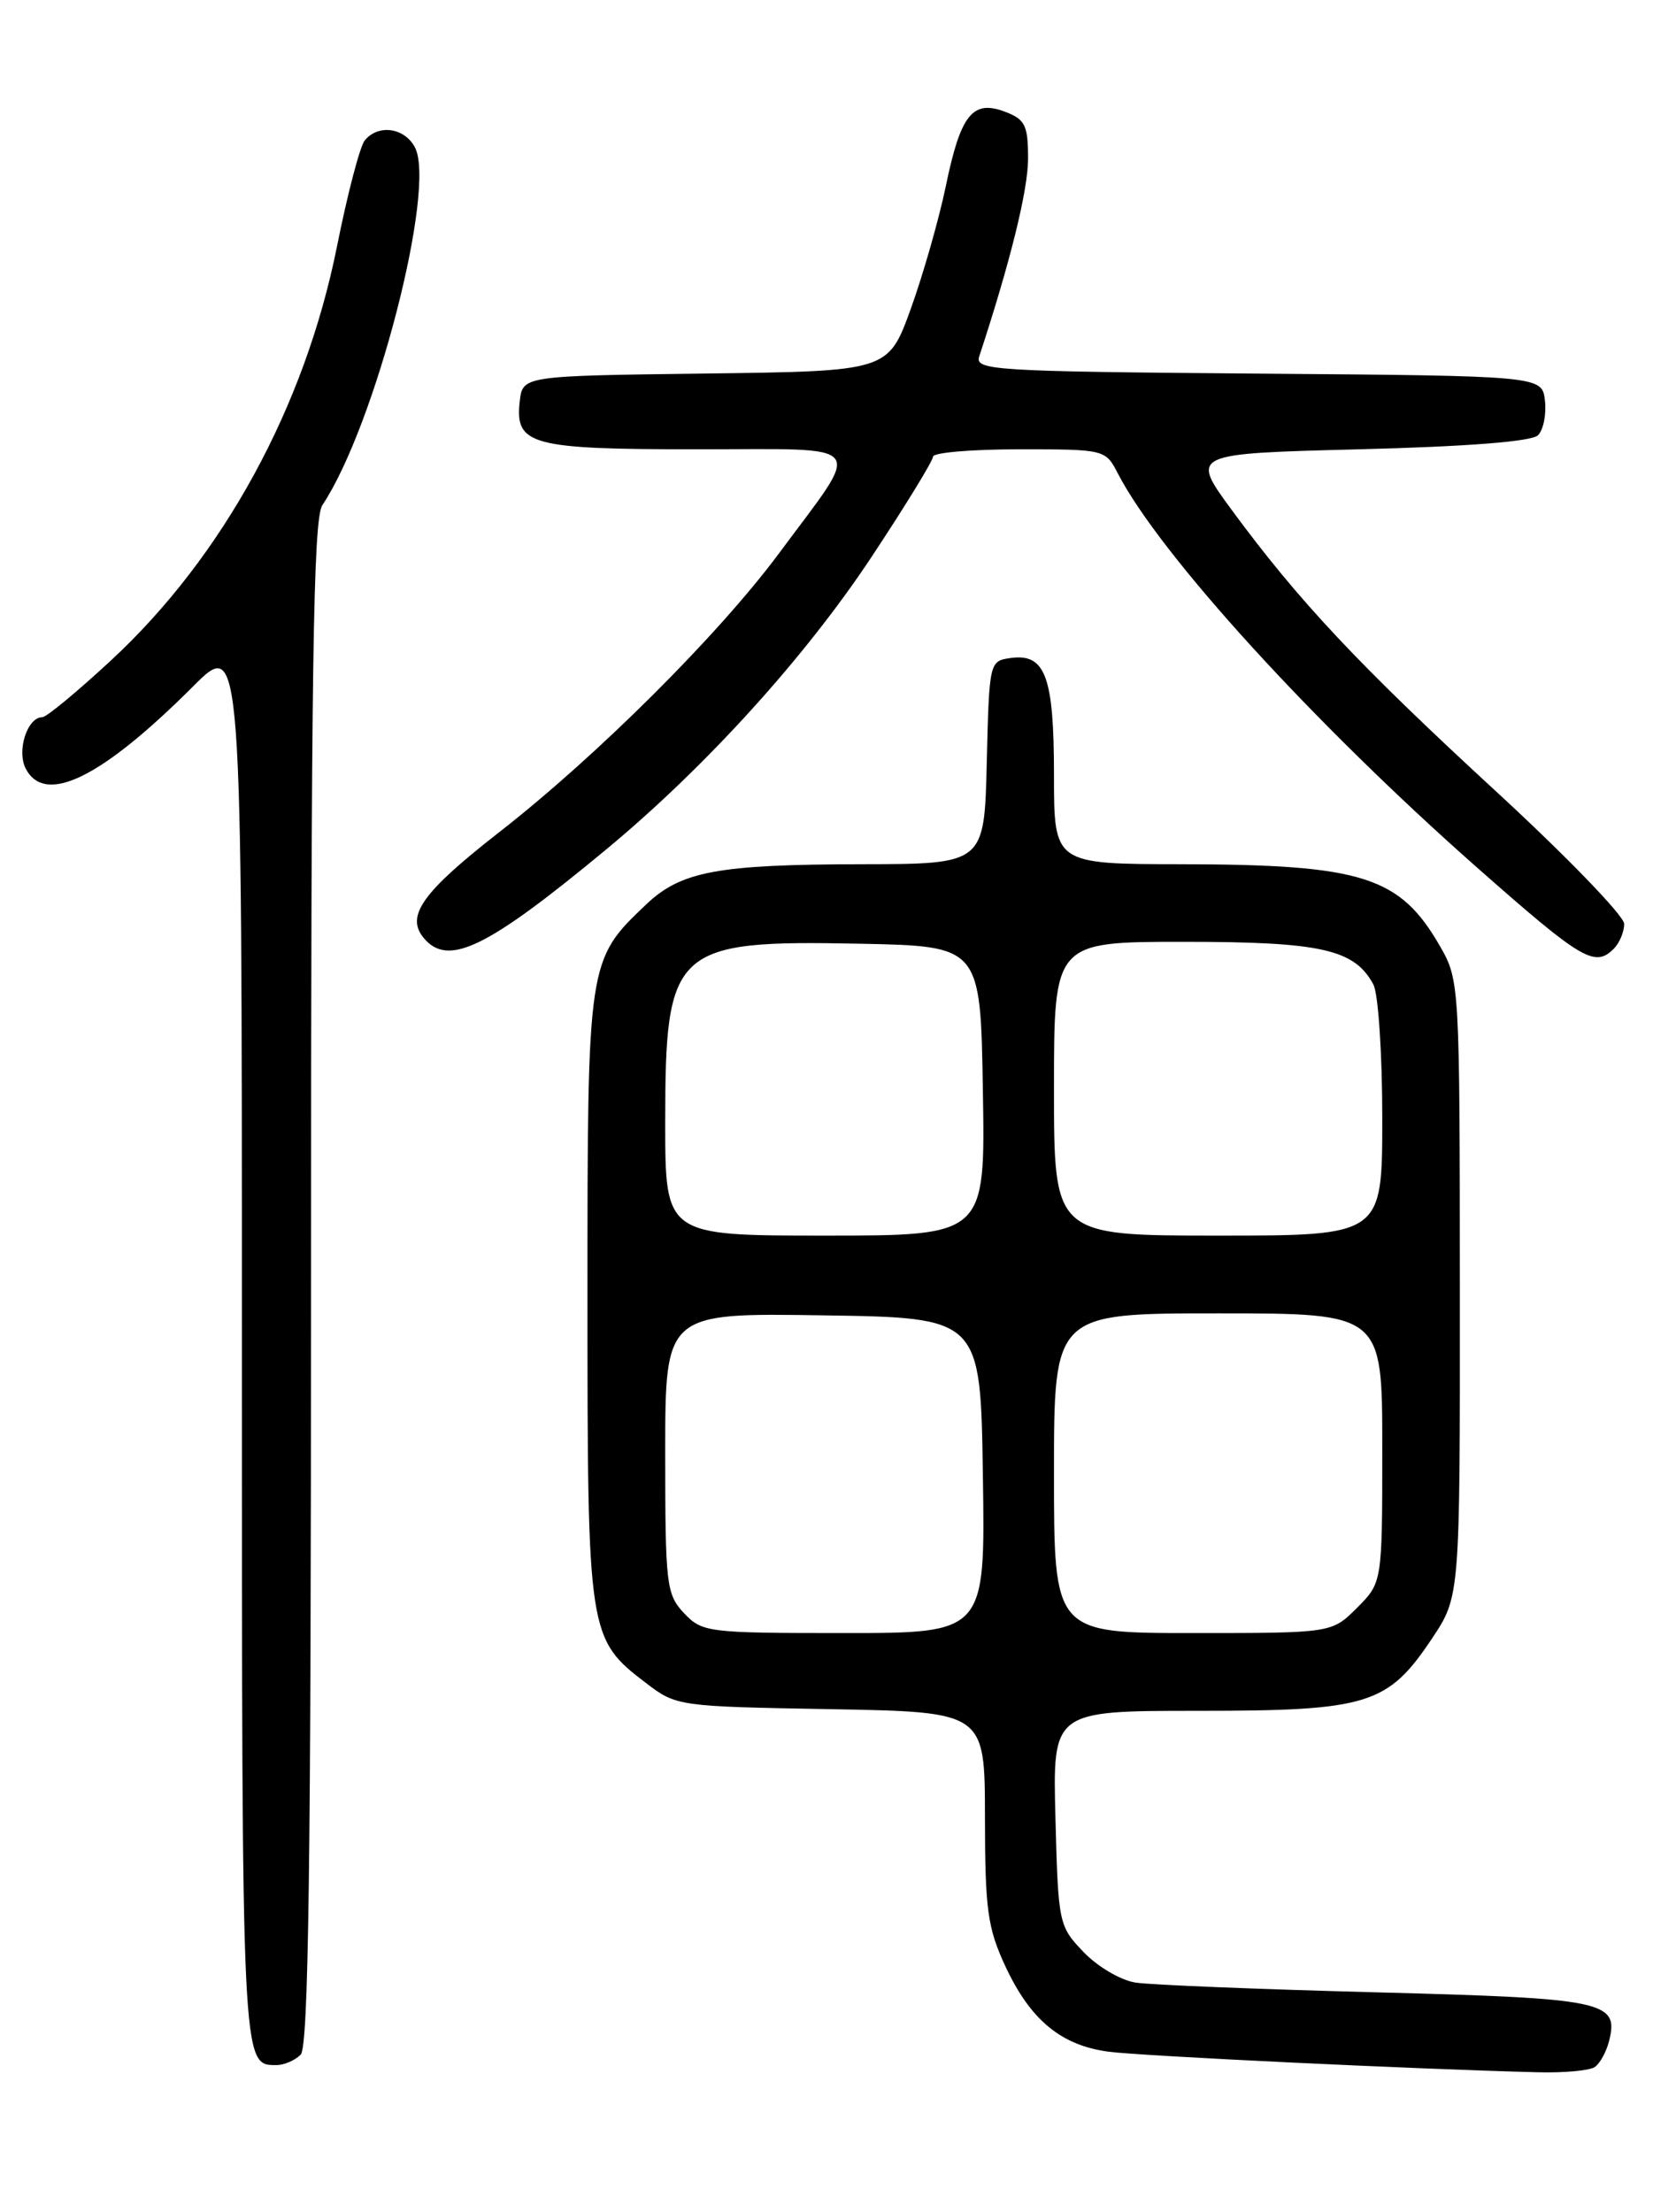 <?xml version="1.0" encoding="UTF-8" standalone="no"?>
<!DOCTYPE svg PUBLIC "-//W3C//DTD SVG 1.1//EN" "http://www.w3.org/Graphics/SVG/1.1/DTD/svg11.dtd" >
<svg xmlns="http://www.w3.org/2000/svg" xmlns:xlink="http://www.w3.org/1999/xlink" version="1.1" viewBox="0 0 194 256">
 <g >
 <path fill="currentColor"
d=" M 184.59 239.23 C 185.19 238.83 185.93 237.48 186.25 236.23 C 187.42 231.61 185.78 231.27 159.29 230.58 C 145.66 230.22 133.12 229.72 131.43 229.45 C 129.73 229.19 127.03 227.60 125.43 225.92 C 122.56 222.94 122.49 222.63 122.17 210.44 C 121.84 198.00 121.84 198.00 138.67 198.00 C 158.37 198.00 160.63 197.30 165.75 189.64 C 169.00 184.77 169.00 184.77 168.98 149.14 C 168.97 114.11 168.93 113.43 166.73 109.59 C 162.06 101.43 157.78 100.06 136.75 100.02 C 122.00 100.00 122.00 100.00 122.00 89.69 C 122.00 78.25 121.00 75.58 116.94 76.16 C 114.53 76.50 114.50 76.64 114.22 88.25 C 113.94 100.00 113.94 100.00 99.72 100.02 C 83.05 100.05 78.83 100.84 74.80 104.67 C 68.01 111.12 68.00 111.16 68.00 150.06 C 68.00 189.24 68.06 189.66 74.81 194.81 C 78.29 197.47 78.57 197.50 96.17 197.81 C 114.00 198.13 114.00 198.13 114.01 210.31 C 114.02 221.02 114.31 223.12 116.38 227.58 C 119.28 233.79 122.82 236.72 128.32 237.45 C 132.07 237.95 163.99 239.48 178.00 239.83 C 181.03 239.91 183.99 239.64 184.59 239.23 Z  M 34.80 237.80 C 35.72 236.88 36.00 215.69 36.00 148.52 C 36.00 77.43 36.25 60.06 37.31 58.47 C 43.43 49.30 50.54 21.75 48.02 17.04 C 46.80 14.76 43.78 14.35 42.22 16.25 C 41.66 16.94 40.22 22.45 39.01 28.50 C 35.30 47.07 25.84 64.40 12.84 76.44 C 8.94 80.05 5.38 83.00 4.91 83.00 C 3.15 83.00 1.89 86.93 3.00 89.00 C 5.26 93.22 11.77 90.01 22.31 79.48 C 28.00 73.78 28.00 73.78 28.00 155.19 C 28.00 239.63 27.97 239.00 32.00 239.00 C 32.88 239.00 34.14 238.46 34.80 237.80 Z  M 186.80 109.80 C 187.46 109.14 188.00 107.85 188.00 106.92 C 188.00 106.00 181.28 99.05 173.06 91.49 C 157.22 76.90 150.31 69.54 142.56 59.00 C 137.79 52.50 137.79 52.50 157.35 52.00 C 169.90 51.68 177.31 51.10 178.03 50.37 C 178.65 49.75 179.01 47.95 178.83 46.37 C 178.50 43.50 178.50 43.50 145.64 43.24 C 114.95 42.99 112.81 42.86 113.35 41.24 C 116.95 30.30 119.00 21.99 119.00 18.36 C 119.00 14.50 118.67 13.82 116.33 12.93 C 112.57 11.51 111.19 13.25 109.47 21.59 C 108.68 25.39 106.86 31.75 105.43 35.73 C 102.81 42.96 102.81 42.96 81.66 43.23 C 60.50 43.50 60.50 43.50 60.16 46.45 C 59.59 51.51 61.42 52.00 80.73 52.00 C 100.82 52.00 99.93 50.87 90.20 64.00 C 83.21 73.43 69.12 87.47 57.80 96.30 C 48.89 103.25 46.93 106.00 49.04 108.55 C 51.86 111.94 56.32 109.78 70.12 98.35 C 81.68 88.78 93.28 75.99 101.02 64.25 C 104.86 58.44 108.00 53.31 108.00 52.85 C 108.00 52.38 112.49 52.00 117.97 52.00 C 127.88 52.00 127.96 52.02 129.39 54.79 C 134.25 64.18 152.04 83.70 171.00 100.43 C 183.14 111.14 184.60 112.00 186.80 109.80 Z  M 79.17 186.69 C 77.13 184.51 77.00 183.43 77.00 168.16 C 77.00 151.95 77.00 151.95 95.25 152.23 C 113.50 152.50 113.50 152.50 113.77 170.75 C 114.05 189.00 114.05 189.00 97.70 189.00 C 81.90 189.00 81.28 188.92 79.17 186.69 Z  M 122.00 170.50 C 122.00 152.00 122.00 152.00 141.00 152.00 C 160.00 152.00 160.00 152.00 160.00 167.58 C 160.00 183.15 160.00 183.15 157.08 186.08 C 154.15 189.00 154.15 189.00 138.08 189.00 C 122.00 189.00 122.00 189.00 122.00 170.50 Z  M 77.00 129.90 C 77.00 109.67 77.96 108.79 99.53 109.22 C 113.50 109.50 113.50 109.50 113.77 126.25 C 114.05 143.00 114.05 143.00 95.52 143.00 C 77.00 143.00 77.00 143.00 77.00 129.90 Z  M 122.00 126.00 C 122.00 109.00 122.00 109.00 137.05 109.00 C 152.95 109.00 156.79 109.87 158.97 113.94 C 159.54 115.00 160.00 121.97 160.00 129.43 C 160.00 143.00 160.00 143.00 141.00 143.00 C 122.00 143.00 122.00 143.00 122.00 126.00 Z "/>
</g>
</svg>